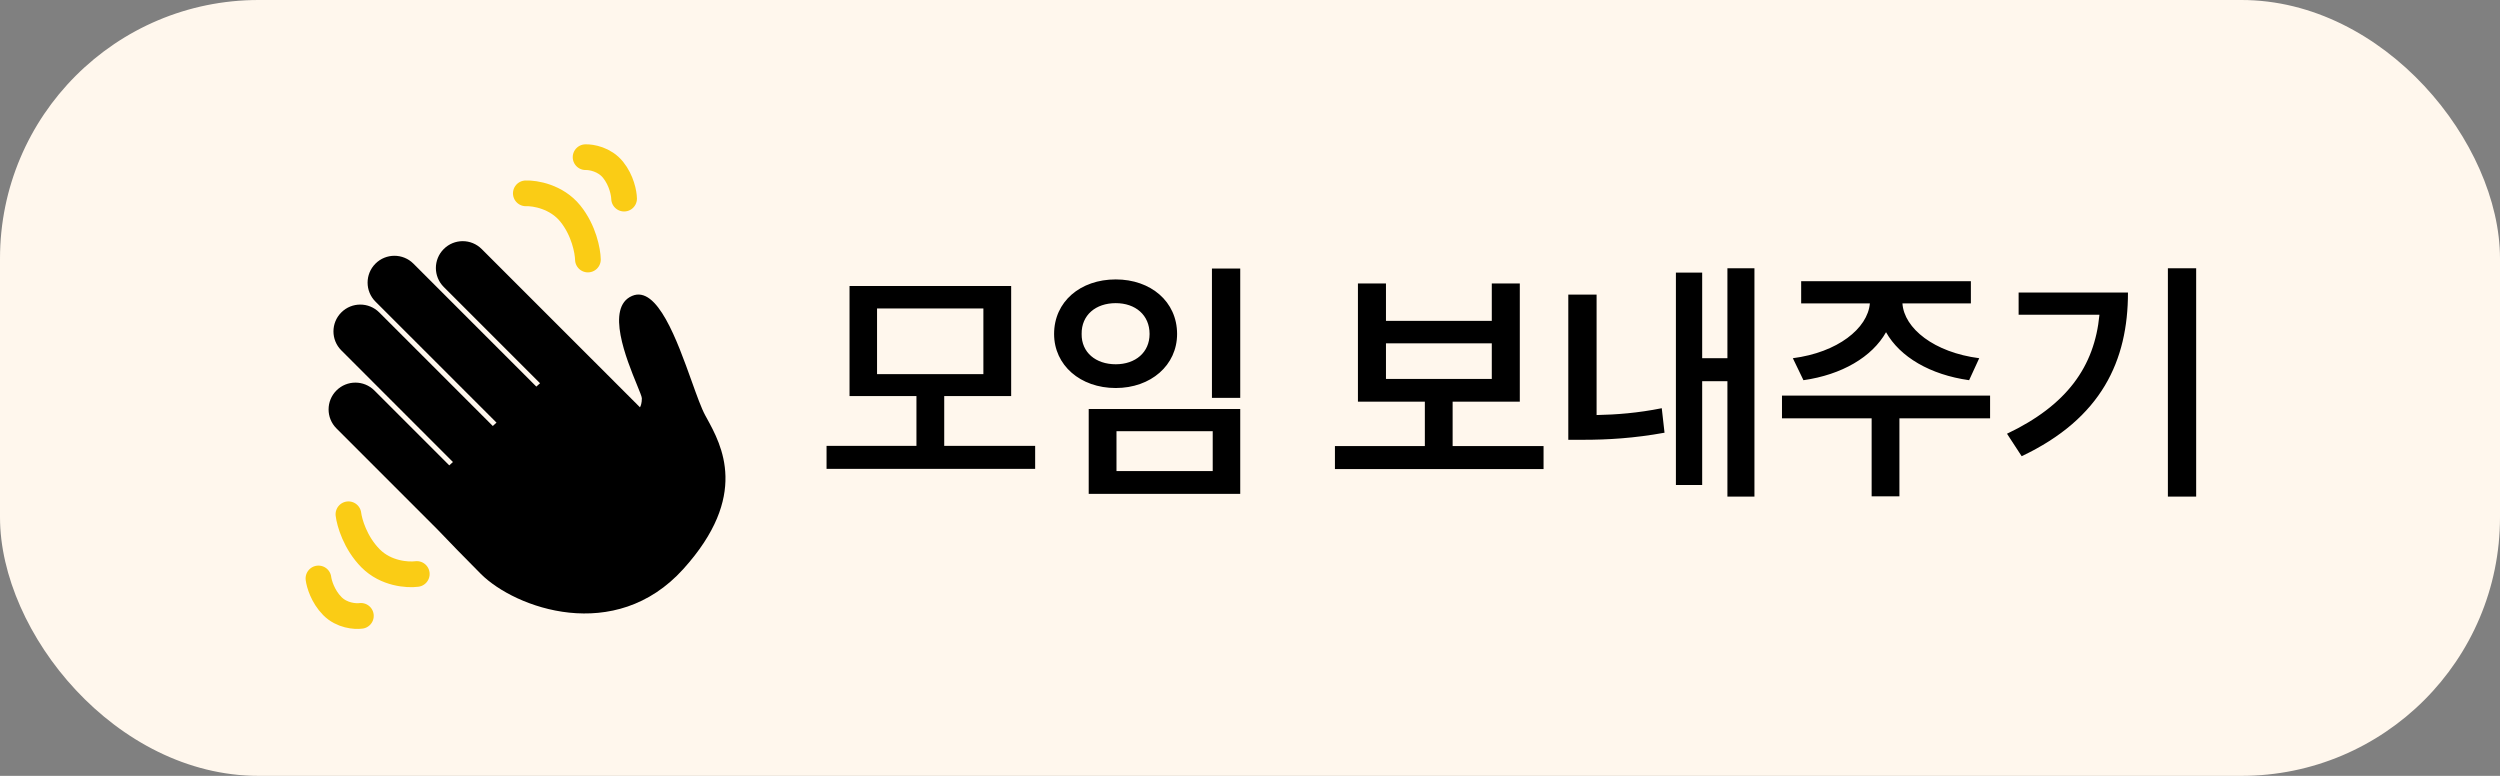 <svg viewBox="0 0 116 36" fill="none" xmlns="http://www.w3.org/2000/svg">
<rect x="0" y="0" width="116" height="36" fill="#808080" stroke="none"/>
<rect width="116" height="36" rx="12" fill="#FFF7ED"/>
<path fill-rule="evenodd" clip-rule="evenodd" d="M20.59 13.315C20.103 12.829 20.103 12.041 20.59 11.555C21.076 11.068 21.864 11.068 22.35 11.555L29.695 18.899C29.733 18.834 29.782 18.699 29.782 18.483C29.782 18.41 29.688 18.181 29.556 17.859C29.074 16.681 28.084 14.263 29.329 13.73C30.496 13.229 31.418 15.802 32.094 17.688C32.335 18.361 32.545 18.947 32.724 19.275C32.745 19.314 32.767 19.354 32.79 19.395C33.49 20.669 34.775 23.006 31.705 26.404C28.537 29.912 23.897 28.215 22.313 26.631C21.581 25.899 20.888 25.183 20.267 24.534C20.262 24.53 20.257 24.525 20.252 24.52L15.611 19.878C15.125 19.392 15.125 18.604 15.611 18.118C16.097 17.632 16.885 17.632 17.371 18.118L20.846 21.593L21.017 21.438L15.837 16.257C15.351 15.771 15.351 14.983 15.837 14.497C16.323 14.011 17.111 14.011 17.597 14.497L22.866 19.766L23.038 19.61L17.421 13.994C16.935 13.508 16.935 12.72 17.421 12.233C17.907 11.747 18.695 11.747 19.182 12.233L24.886 17.938L25.058 17.783L20.59 13.315Z" fill="currentColor"/>
<path d="M24.398 8.971C24.819 8.955 25.821 9.119 26.459 9.905C27.096 10.691 27.272 11.657 27.279 12.042" stroke="#FACC15" stroke-width="1.193" stroke-linecap="round"/>
<path d="M27.171 7.293C27.432 7.284 28.052 7.388 28.447 7.88C28.843 8.372 28.953 8.976 28.958 9.216" stroke="#FACC15" stroke-width="1.193" stroke-linecap="round"/>
<path d="M19.339 26.633C18.921 26.69 17.907 26.626 17.195 25.907C16.483 25.188 16.213 24.244 16.167 23.862" stroke="#FACC15" stroke-width="1.193" stroke-linecap="round"/>
<path d="M16.745 28.576C16.487 28.612 15.859 28.569 15.417 28.119C14.974 27.669 14.805 27.079 14.776 26.84" stroke="#FACC15" stroke-width="1.193" stroke-linecap="round"/>
<path d="M48.031 20.688V21.754H38.352V20.688H42.523V18.379H39.418V13.27H46.918V18.379H43.812V20.688H48.031ZM40.695 14.312V17.359H45.629V14.312H40.695ZM57.547 12.461V18.461H56.234V12.461H57.547ZM57.547 18.977V22.914H50.516V18.977H57.547ZM51.805 20.008V21.859H56.27V20.008H51.805ZM51.77 12.965C53.398 12.965 54.617 13.996 54.617 15.496C54.617 16.949 53.398 18.004 51.77 18.004C50.129 18.004 48.91 16.949 48.91 15.496C48.91 13.996 50.129 12.965 51.77 12.965ZM51.77 14.066C50.844 14.066 50.176 14.617 50.188 15.496C50.176 16.352 50.844 16.902 51.77 16.902C52.684 16.902 53.34 16.352 53.34 15.496C53.34 14.617 52.684 14.066 51.77 14.066ZM71.621 20.699V21.766H61.941V20.699H66.113V18.637H63.008V13.152H64.309V14.887H69.219V13.152H70.519V18.637H67.402V20.699H71.621ZM64.309 17.582H69.219V15.93H64.309V17.582ZM81.406 12.449V23.043H80.152V17.688H78.981V22.504H77.762V12.648H78.981V16.621H80.152V12.449H81.406ZM74.082 13.668V19.258C74.996 19.24 75.998 19.164 77.106 18.941L77.234 20.078C75.805 20.336 74.598 20.406 73.473 20.406H72.769V13.668H74.082ZM92.34 18.355V19.41H88.133V23.031H86.844V19.41H82.684V18.355H92.34ZM91.449 13.047V14.078H88.273C88.35 15.238 89.744 16.352 91.836 16.621L91.367 17.641C89.562 17.389 88.156 16.562 87.512 15.414C86.867 16.562 85.461 17.389 83.68 17.641L83.188 16.621C85.268 16.352 86.662 15.238 86.762 14.078H83.574V13.047H91.449ZM101.902 12.449V23.043H100.59V12.449H101.902ZM98.738 13.574C98.738 16.727 97.519 19.41 93.805 21.168L93.125 20.125C95.897 18.807 97.186 17.014 97.414 14.605H93.664V13.574H98.738Z" fill="currentColor"/>
</svg>
